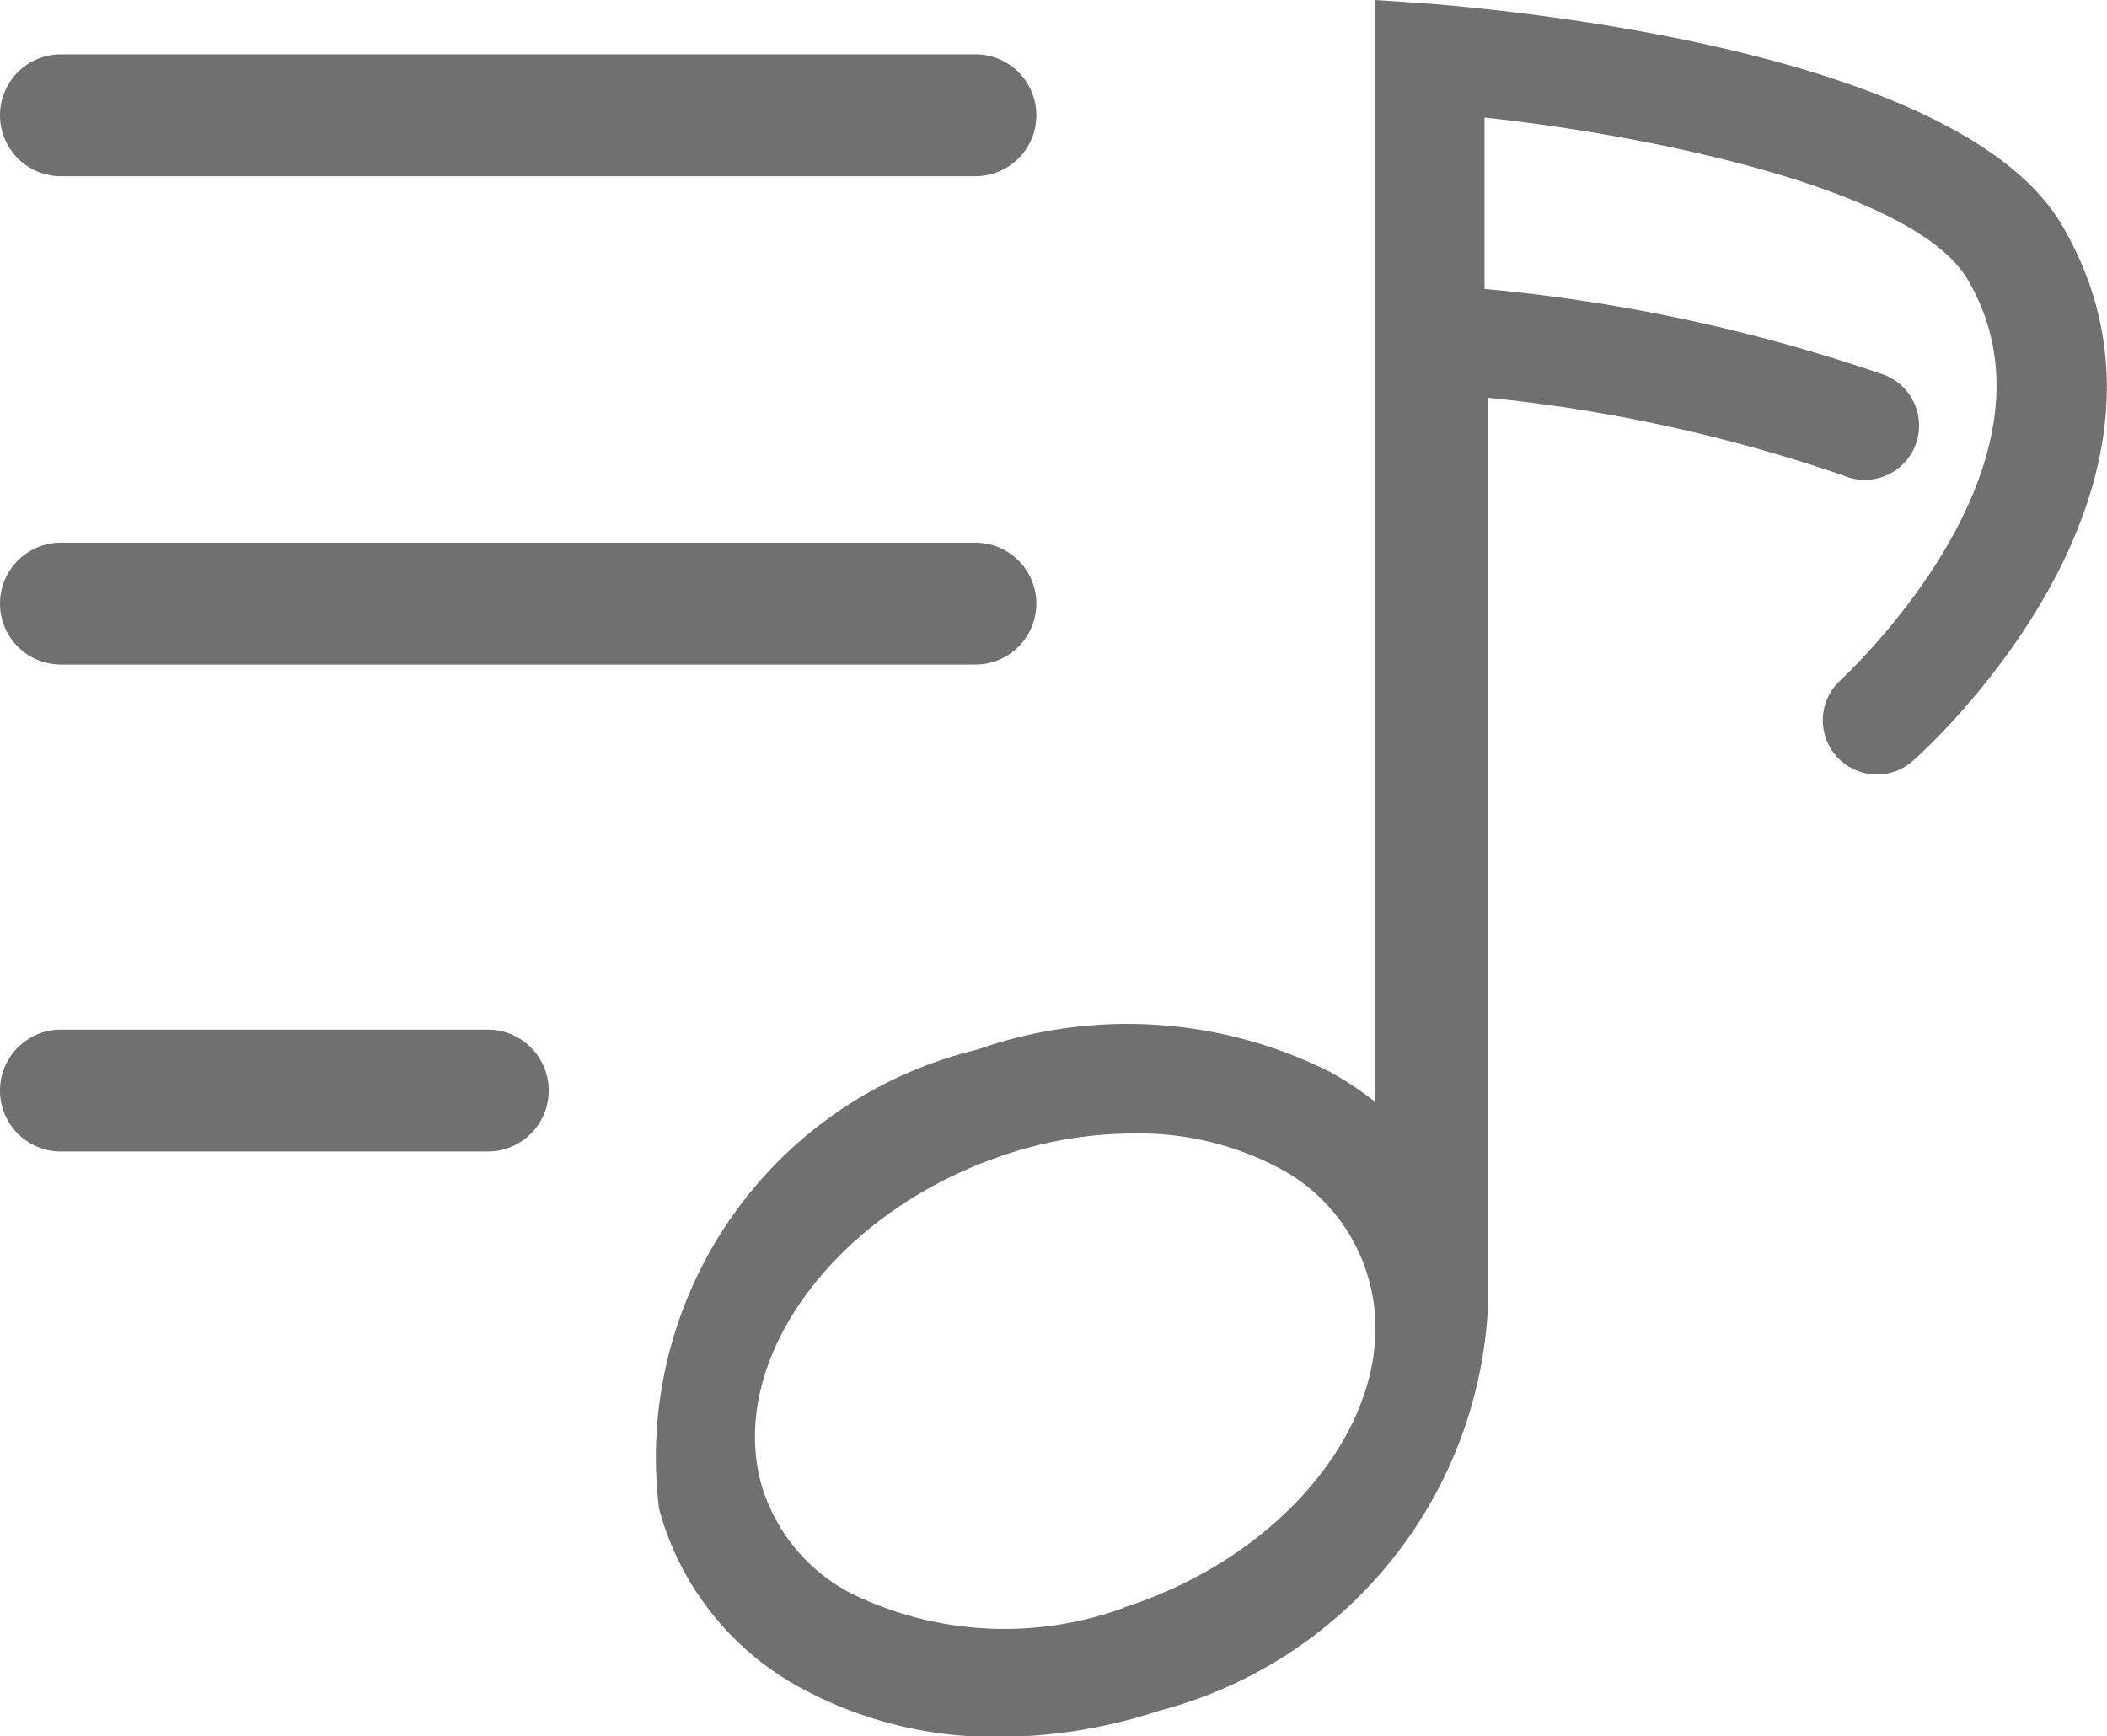 <svg xmlns="http://www.w3.org/2000/svg" width="14" height="11.537" viewBox="0 0 14 11.537"><g transform="translate(-3402 -1096)"><g transform="translate(3402 1096.361)"><path d="M0,13.636a.405.405,0,0,1,.405-.405H3.241a.405.405,0,0,1,0,.81H.405A.405.405,0,0,1,0,13.636ZM0,10.4a.405.405,0,0,1,.405-.405H6.481a.405.405,0,0,1,0,.81H.405A.405.405,0,0,1,0,10.4ZM0,7.155A.405.405,0,0,1,.405,6.75H6.481a.405.405,0,0,1,0,.81H.405A.405.405,0,0,1,0,7.155Z" transform="translate(0 -6.75)" fill="#707070" fill-rule="evenodd"/></g><path d="M15,3.5c-.691-1.188-3.817-1.44-4.17-1.473L10.436,2V9.324a2.121,2.121,0,0,0-.3-.2A3,3,0,0,0,7.79,8.975a2.787,2.787,0,0,0-2.114,3.05,1.919,1.919,0,0,0,.958,1.2,2.693,2.693,0,0,0,1.3.317A3.435,3.435,0,0,0,9,13.368a2.928,2.928,0,0,0,2.182-2.65V4.643a10.493,10.493,0,0,1,2.359.515.361.361,0,1,0,.259-.673,11.3,11.3,0,0,0-2.639-.565V2.781c1.2.13,2.881.5,3.212,1.08.72,1.228-.839,2.65-.853,2.665a.36.36,0,0,0,.479.537C14.091,6.987,16.018,5.241,15,3.5Zm-6.24,9.186a2.315,2.315,0,0,1-1.8-.094,1.192,1.192,0,0,1-.609-.745c-.216-.839.522-1.818,1.649-2.182a2.708,2.708,0,0,1,.828-.133,1.988,1.988,0,0,1,.954.223,1.192,1.192,0,0,1,.609.745C10.631,11.34,9.893,12.32,8.762,12.683Z" transform="translate(3400.703 1094)" fill="#707070"/></g></svg>